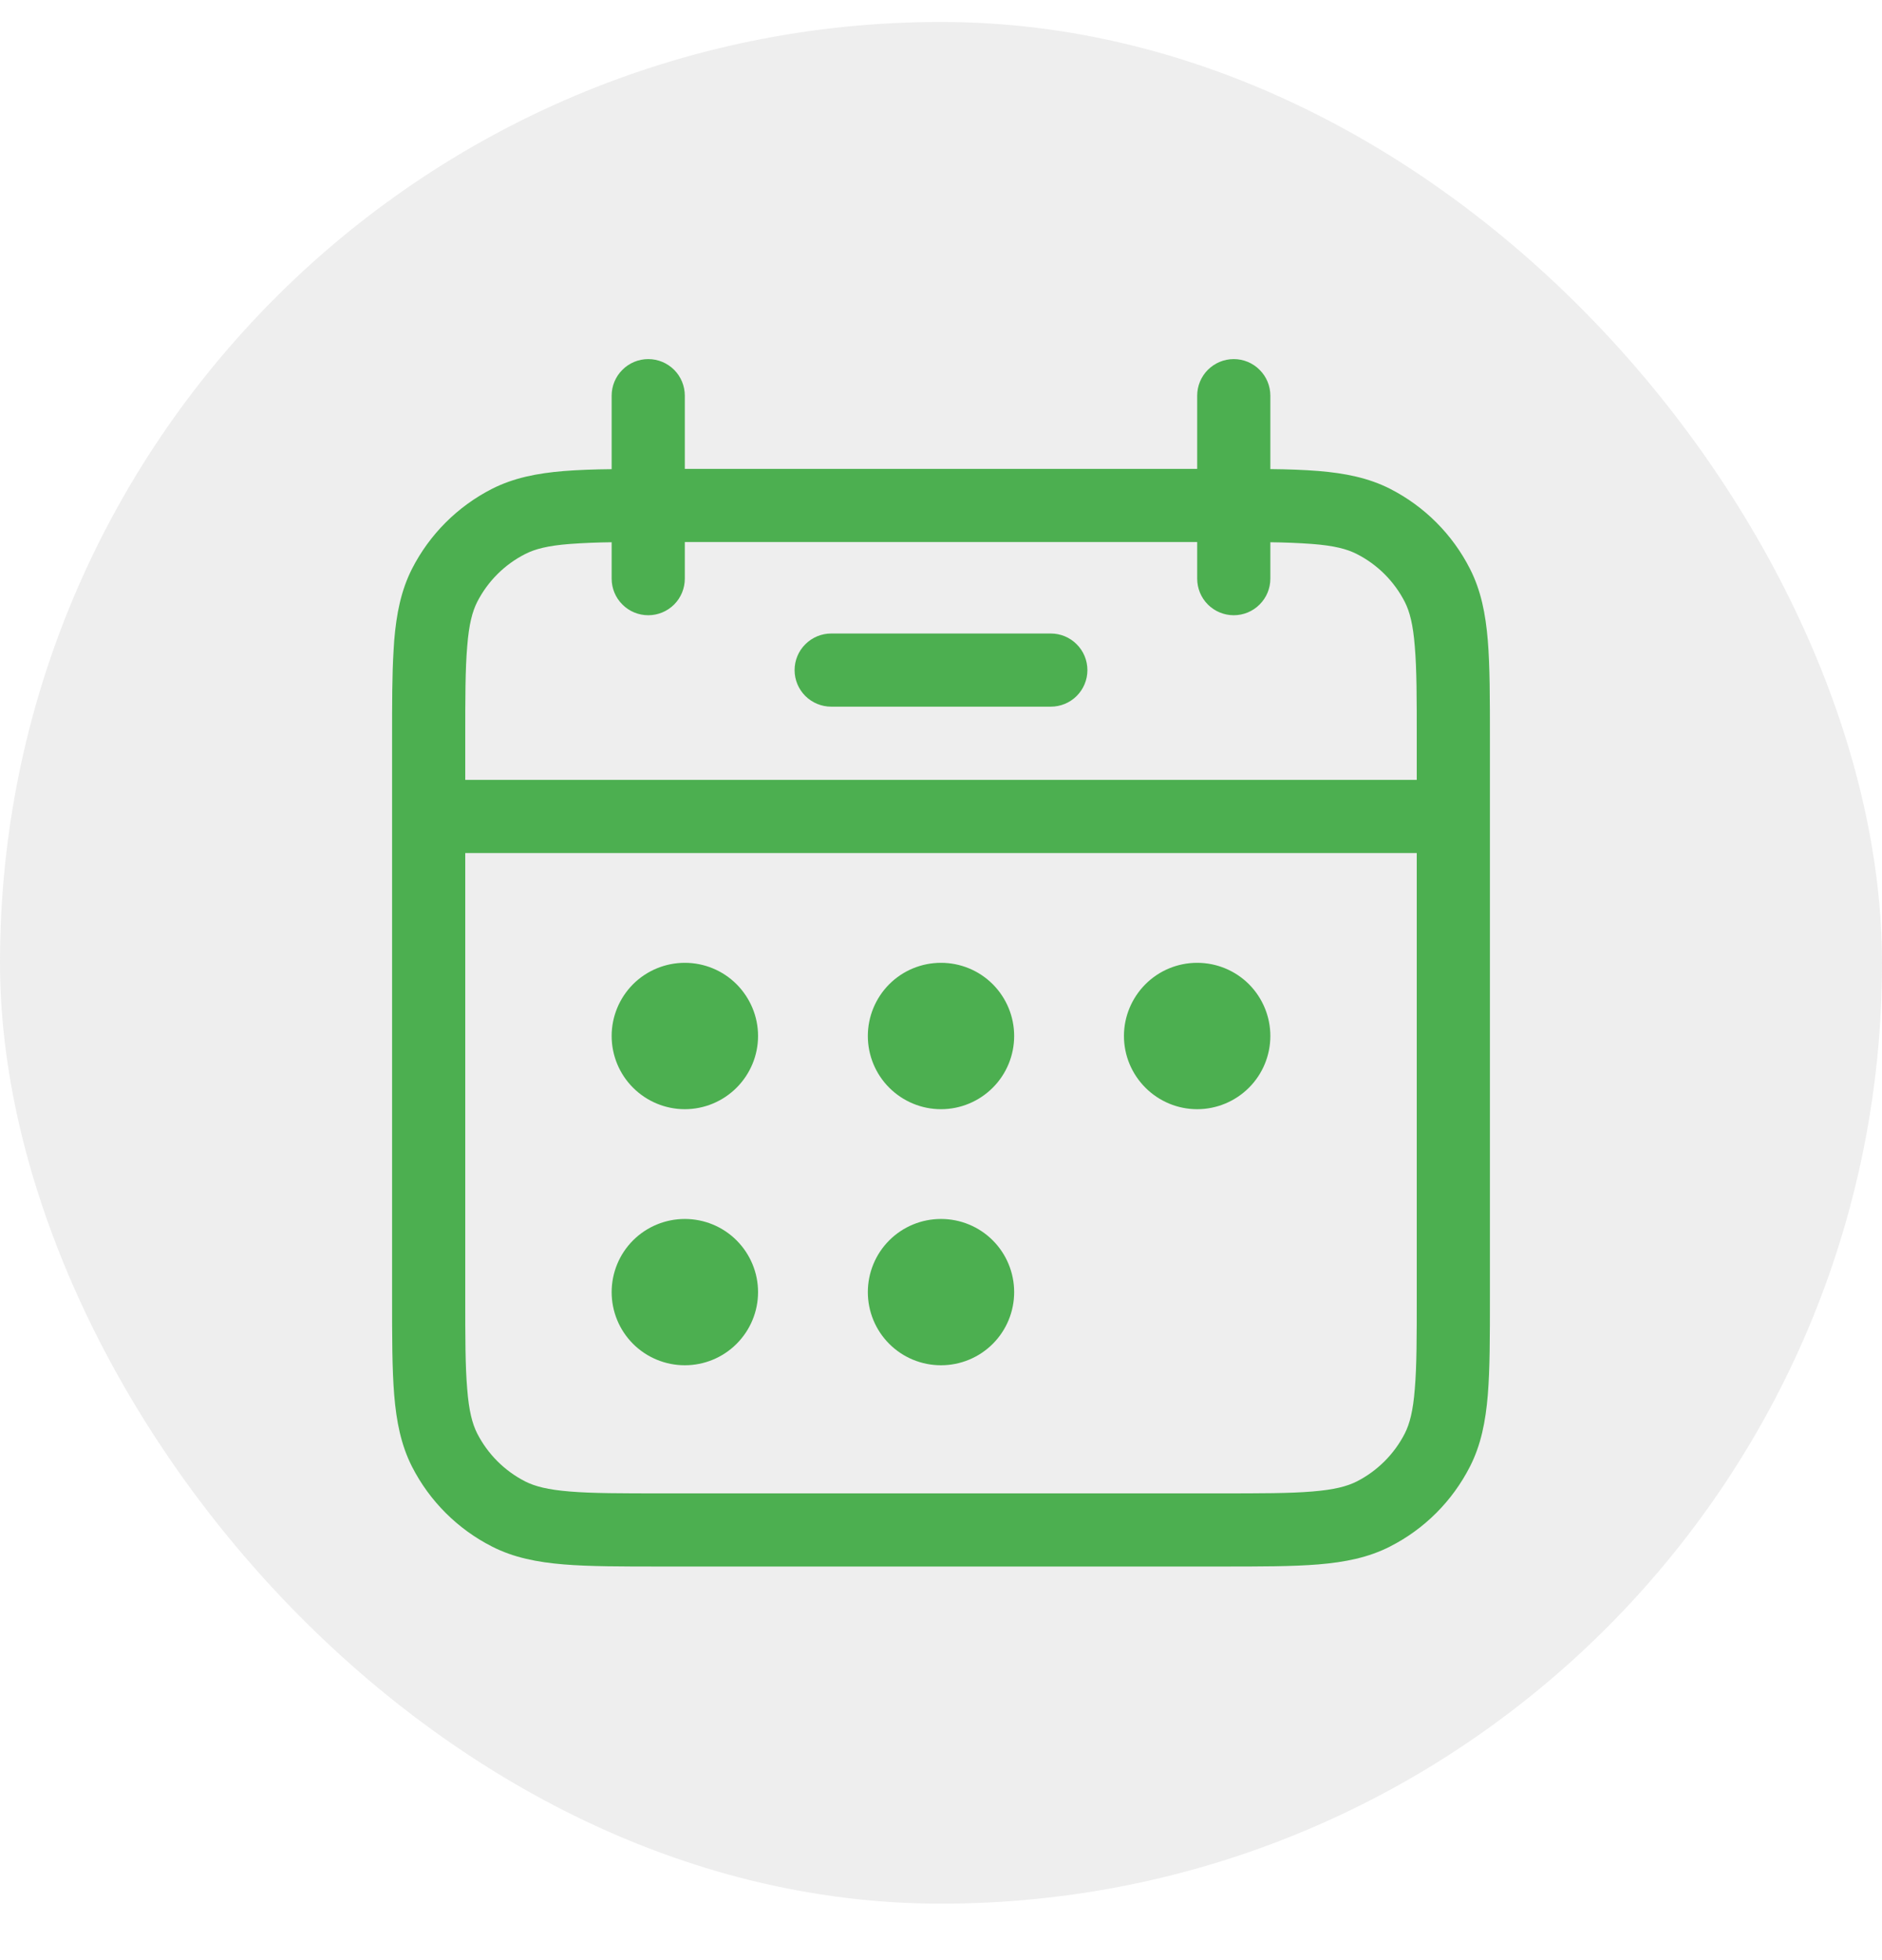 <svg width="24" height="25" viewBox="0 0 24 25" fill="none" xmlns="http://www.w3.org/2000/svg">
<rect y="0.28" width="24" height="24" rx="12" fill="#D9D9D9" fill-opacity="0.44"/>
<path d="M10.6 8.08C10.476 8.08 10.358 8.129 10.27 8.217C10.182 8.304 10.133 8.423 10.133 8.547C10.133 8.671 10.182 8.789 10.27 8.877C10.358 8.964 10.476 9.013 10.6 9.013H13.4C13.524 9.013 13.643 8.964 13.73 8.877C13.818 8.789 13.867 8.671 13.867 8.547C13.867 8.423 13.818 8.304 13.73 8.217C13.643 8.129 13.524 8.08 13.4 8.08H10.6ZM9.667 13.213C9.667 13.461 9.568 13.698 9.393 13.873C9.218 14.048 8.981 14.147 8.733 14.147C8.486 14.147 8.248 14.048 8.073 13.873C7.898 13.698 7.8 13.461 7.8 13.213C7.8 12.966 7.898 12.729 8.073 12.553C8.248 12.378 8.486 12.28 8.733 12.28C8.981 12.28 9.218 12.378 9.393 12.553C9.568 12.729 9.667 12.966 9.667 13.213ZM9.667 16.48C9.667 16.728 9.568 16.965 9.393 17.14C9.218 17.315 8.981 17.413 8.733 17.413C8.486 17.413 8.248 17.315 8.073 17.14C7.898 16.965 7.8 16.728 7.8 16.48C7.8 16.233 7.898 15.995 8.073 15.82C8.248 15.645 8.486 15.547 8.733 15.547C8.981 15.547 9.218 15.645 9.393 15.82C9.568 15.995 9.667 16.233 9.667 16.48ZM12 14.147C12.248 14.147 12.485 14.048 12.66 13.873C12.835 13.698 12.933 13.461 12.933 13.213C12.933 12.966 12.835 12.729 12.66 12.553C12.485 12.378 12.248 12.28 12 12.28C11.752 12.28 11.515 12.378 11.34 12.553C11.165 12.729 11.067 12.966 11.067 13.213C11.067 13.461 11.165 13.698 11.34 13.873C11.515 14.048 11.752 14.147 12 14.147ZM12.933 16.48C12.933 16.728 12.835 16.965 12.66 17.14C12.485 17.315 12.248 17.413 12 17.413C11.752 17.413 11.515 17.315 11.34 17.14C11.165 16.965 11.067 16.728 11.067 16.48C11.067 16.233 11.165 15.995 11.34 15.82C11.515 15.645 11.752 15.547 12 15.547C12.248 15.547 12.485 15.645 12.66 15.82C12.835 15.995 12.933 16.233 12.933 16.48ZM15.267 14.147C15.514 14.147 15.752 14.048 15.927 13.873C16.102 13.698 16.2 13.461 16.2 13.213C16.2 12.966 16.102 12.729 15.927 12.553C15.752 12.378 15.514 12.28 15.267 12.28C15.019 12.28 14.782 12.378 14.607 12.553C14.432 12.729 14.333 12.966 14.333 13.213C14.333 13.461 14.432 13.698 14.607 13.873C14.782 14.048 15.019 14.147 15.267 14.147Z" fill="#4CAF50"/>
<path fill-rule="evenodd" clip-rule="evenodd" d="M8.267 4.58C8.39 4.58 8.509 4.629 8.597 4.717C8.684 4.804 8.733 4.923 8.733 5.047V5.98H15.267V5.047C15.267 4.923 15.316 4.804 15.403 4.717C15.491 4.629 15.61 4.58 15.733 4.58C15.857 4.58 15.976 4.629 16.063 4.717C16.151 4.804 16.2 4.923 16.2 5.047V5.983C16.428 5.985 16.632 5.993 16.81 6.007C17.151 6.035 17.45 6.094 17.726 6.234C18.165 6.458 18.522 6.815 18.745 7.254C18.886 7.53 18.945 7.829 18.973 8.169C19 8.5 19 8.908 19 9.414V16.546C19 17.052 19 17.461 18.973 17.791C18.945 18.131 18.886 18.43 18.745 18.706C18.521 19.145 18.165 19.502 17.726 19.725C17.45 19.866 17.151 19.925 16.811 19.953C16.48 19.98 16.072 19.98 15.567 19.98H8.434C7.928 19.98 7.519 19.98 7.19 19.953C6.849 19.925 6.55 19.866 6.274 19.725C5.835 19.502 5.478 19.145 5.254 18.706C5.114 18.43 5.055 18.131 5.027 17.791C5 17.46 5 17.051 5 16.545V9.415C5 8.971 5 8.605 5.019 8.298L5.027 8.171C5.055 7.83 5.114 7.531 5.254 7.255C5.478 6.816 5.835 6.459 6.274 6.235C6.55 6.095 6.849 6.036 7.189 6.008C7.368 5.994 7.572 5.986 7.8 5.984V5.047C7.8 4.923 7.849 4.804 7.937 4.717C8.024 4.629 8.143 4.58 8.267 4.58ZM7.8 7.38V6.916C7.622 6.918 7.443 6.925 7.265 6.938C6.983 6.96 6.821 7.003 6.698 7.066C6.434 7.2 6.22 7.414 6.085 7.678C6.023 7.801 5.98 7.963 5.958 8.245C5.933 8.534 5.933 8.903 5.933 9.433V9.947H18.067V9.433C18.067 8.903 18.067 8.534 18.042 8.245C18.02 7.963 17.977 7.801 17.915 7.678C17.78 7.414 17.566 7.2 17.302 7.066C17.179 7.003 17.017 6.96 16.735 6.938C16.557 6.925 16.378 6.918 16.2 6.916V7.38C16.2 7.504 16.151 7.623 16.063 7.71C15.976 7.798 15.857 7.847 15.733 7.847C15.61 7.847 15.491 7.798 15.403 7.71C15.316 7.623 15.267 7.504 15.267 7.38V6.913H8.733V7.38C8.733 7.504 8.684 7.623 8.597 7.71C8.509 7.798 8.39 7.847 8.267 7.847C8.143 7.847 8.024 7.798 7.937 7.71C7.849 7.623 7.8 7.504 7.8 7.38ZM18.067 10.88H5.933V16.527C5.933 17.057 5.933 17.427 5.958 17.715C5.98 17.997 6.023 18.159 6.085 18.282C6.22 18.546 6.434 18.76 6.698 18.895C6.821 18.957 6.983 19 7.265 19.023C7.554 19.047 7.923 19.047 8.453 19.047H15.547C16.077 19.047 16.447 19.047 16.735 19.023C17.017 19 17.179 18.957 17.302 18.895C17.566 18.76 17.78 18.546 17.915 18.282C17.977 18.159 18.02 17.997 18.042 17.715C18.067 17.427 18.067 17.057 18.067 16.527V10.88Z" fill="#4CAF50"/>
</svg>
